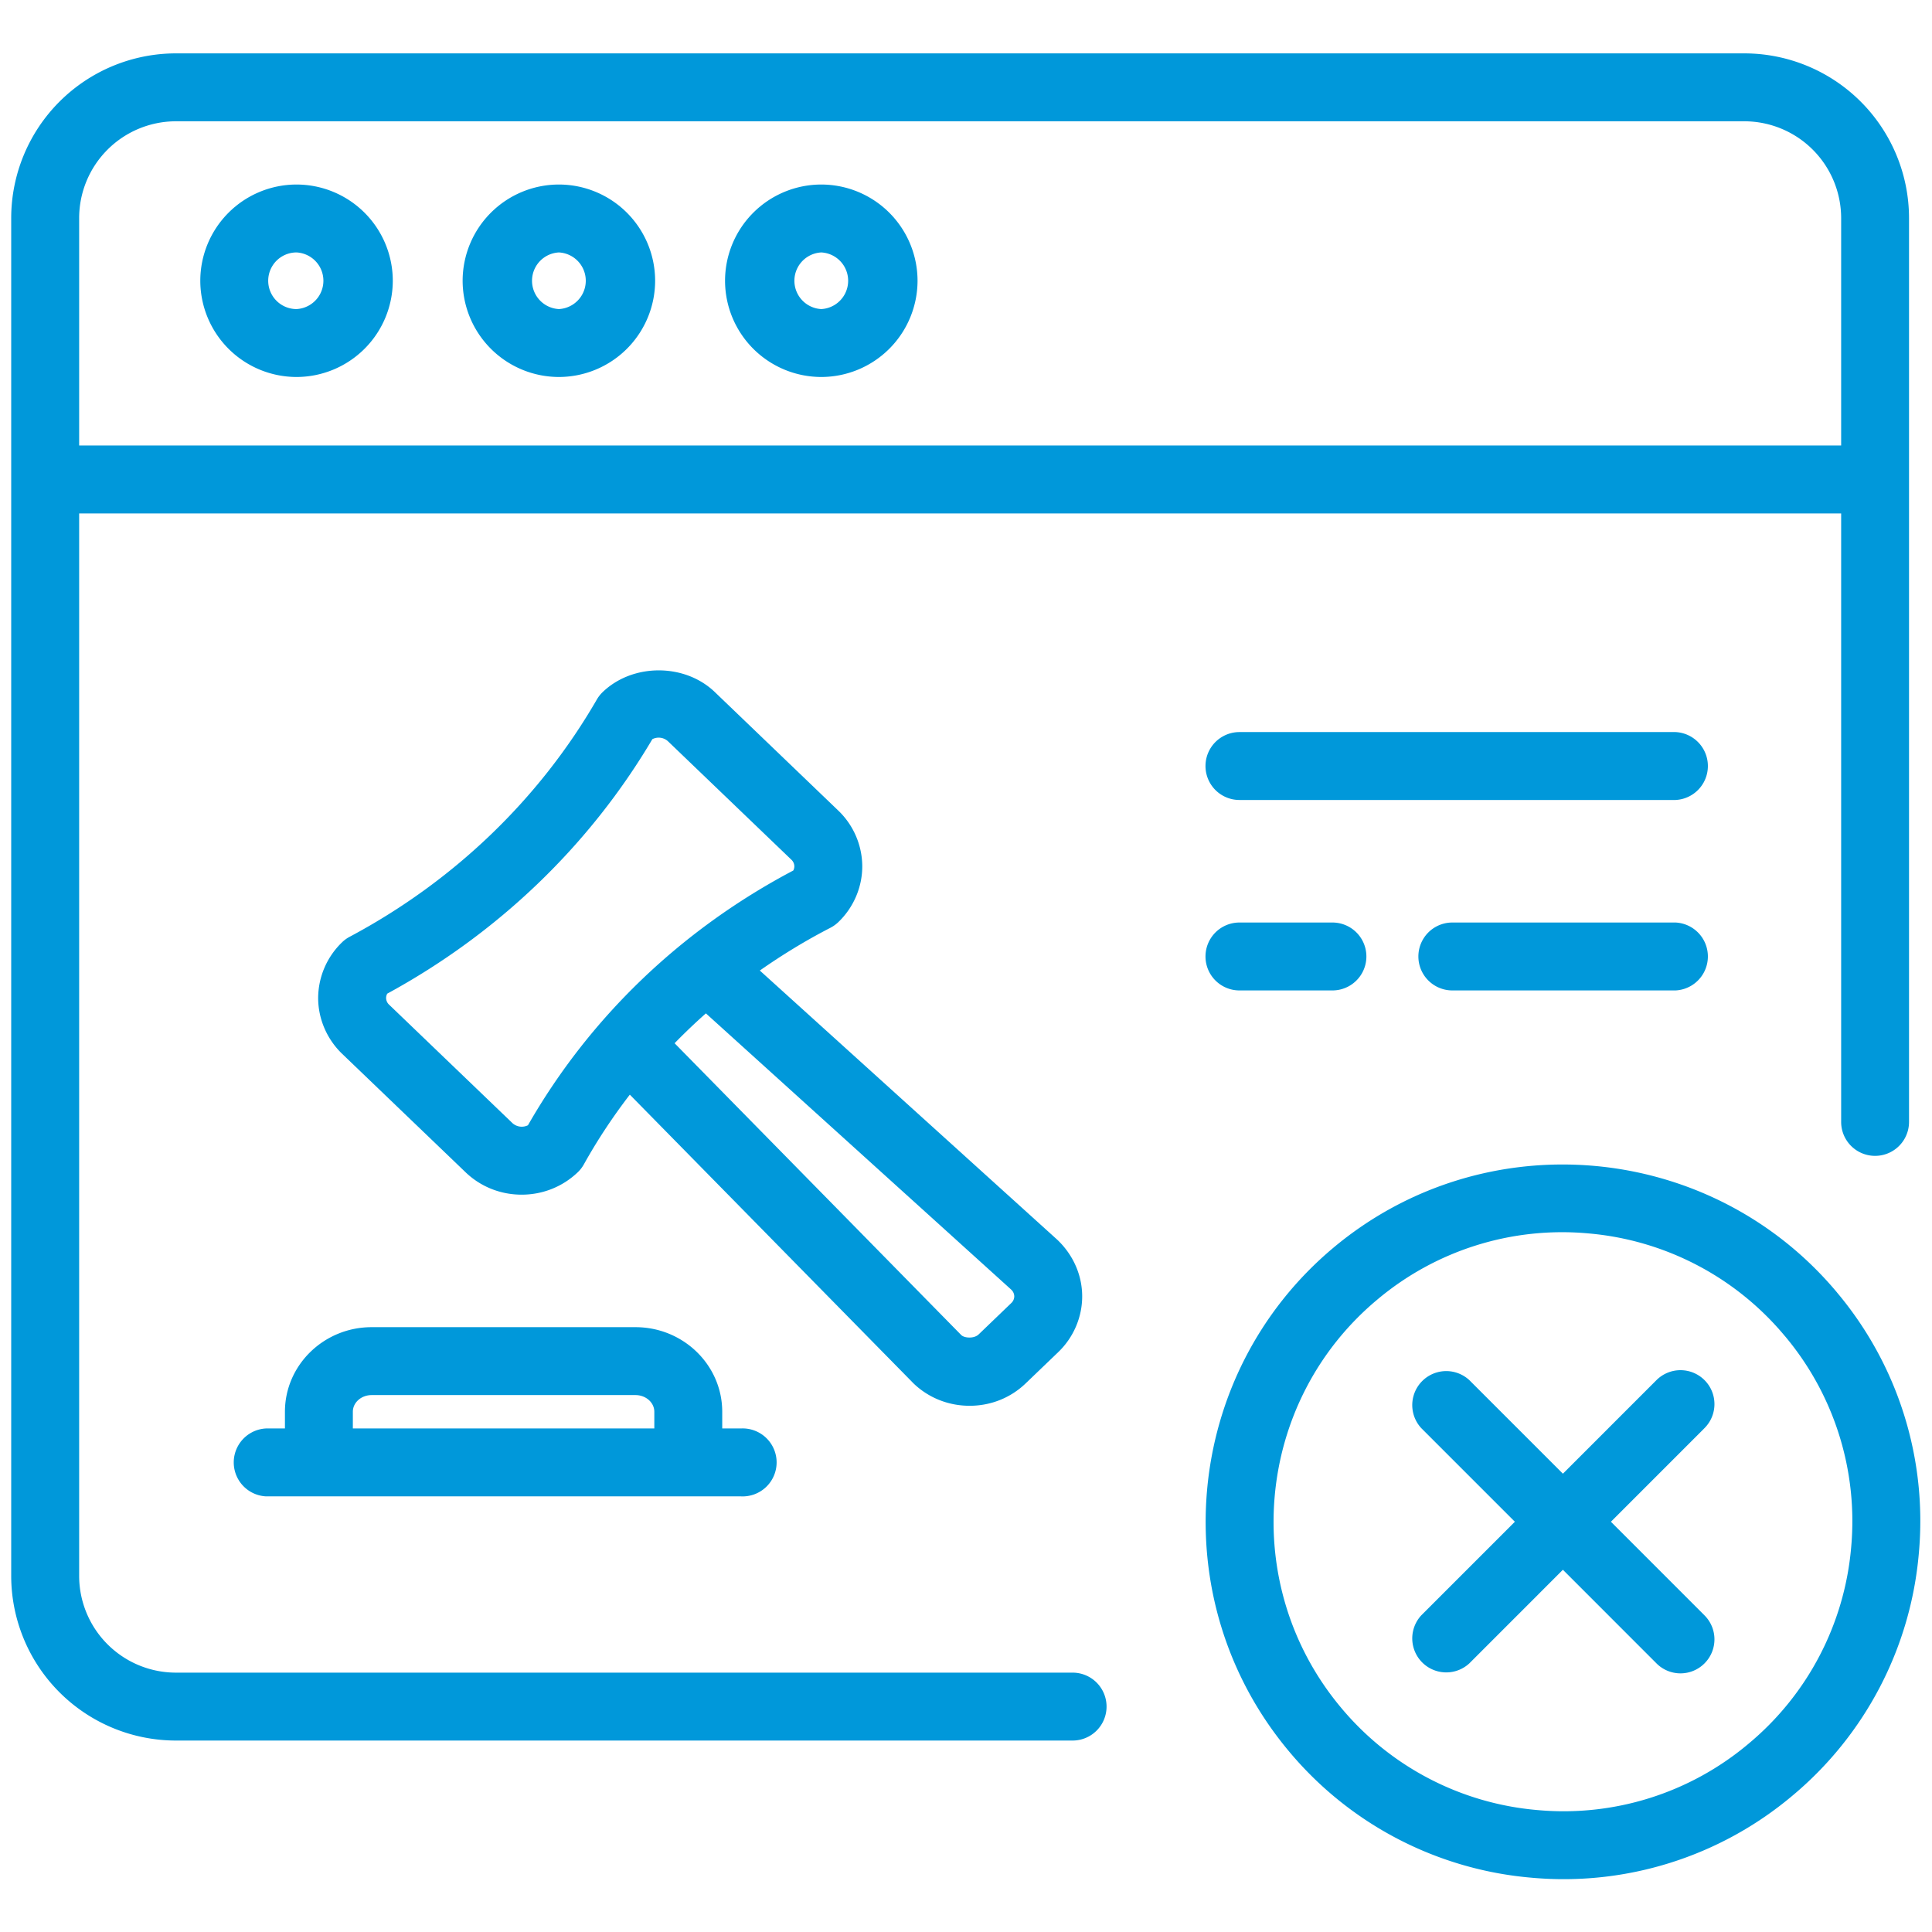 <svg xmlns="http://www.w3.org/2000/svg" width="66.667" height="66.667"><defs><clipPath id="a" clipPathUnits="userSpaceOnUse"><path d="M0 50h50V0H0Z"/></clipPath></defs><g clip-path="url(#a)" transform="matrix(1.333 0 0 -1.333 0 66.667)"><path d="M0 0h40.603a2.509 2.509 0 0 0 2.505-2.505v-5.888H-2.504v5.888A2.507 2.507 0 0 0 0 0m23.213-40.159H0a2.506 2.506 0 0 0-2.504 2.504v27.504h45.612v-15.752a.878.878 0 1 1 1.757 0v23.398a4.267 4.267 0 0 1-4.262 4.263H0a4.267 4.267 0 0 1-4.263-4.263v-35.15A4.266 4.266 0 0 1 0-41.917h23.213a.879.879 0 0 1 0 1.758" style="fill:#0098da;fill-opacity:1;fill-rule:nonzero;stroke:none" transform="translate(4.553 46.873)"/><path d="M0 0a.734.734 0 0 0 0-1.466A.733.733 0 0 0 0 0m0-3.224A2.495 2.495 0 0 1 2.492-.733 2.494 2.494 0 0 1 0 1.758 2.493 2.493 0 0 1-2.491-.733 2.494 2.494 0 0 1 0-3.224" style="fill:#0098da;fill-opacity:1;fill-rule:nonzero;stroke:none" transform="translate(7.676 43.478)"/><path d="M0 0a.734.734 0 0 0 0-1.466A.734.734 0 0 0 0 0m0-3.224A2.494 2.494 0 0 1 2.491-.733 2.493 2.493 0 0 1 0 1.758 2.494 2.494 0 0 1-2.492-.733 2.495 2.495 0 0 1 0-3.224" style="fill:#0098da;fill-opacity:1;fill-rule:nonzero;stroke:none" transform="translate(14.468 43.478)"/><path d="M0 0a.734.734 0 0 0 0-1.466A.734.734 0 0 0 0 0m0-3.224A2.495 2.495 0 0 1 2.492-.733 2.494 2.494 0 0 1 0 1.758 2.493 2.493 0 0 1-2.491-.733 2.494 2.494 0 0 1 0-3.224" style="fill:#0098da;fill-opacity:1;fill-rule:nonzero;stroke:none" transform="translate(21.26 43.478)"/><path d="M0 0h-5.777a.878.878 0 1 1 0-1.758H0A.88.88 0 0 1 0 0" style="fill:#0098da;fill-opacity:1;fill-rule:nonzero;stroke:none" transform="translate(43.373 26.132)"/><path d="M0 0h-11.288a.879.879 0 0 1 0-1.758H0A.88.88 0 0 1 0 0" style="fill:#0098da;fill-opacity:1;fill-rule:nonzero;stroke:none" transform="translate(43.373 31.062)"/><path d="M0 0h2.407a.878.878 0 1 1 0 1.758H0A.878.878 0 0 1 0 0" style="fill:#0098da;fill-opacity:1;fill-rule:nonzero;stroke:none" transform="translate(32.085 24.374)"/><path d="M0 0a7.44 7.44 0 0 0-2.655-5.082A7.427 7.427 0 0 0-8.126-6.8a7.437 7.437 0 0 0-5.082 2.654c-2.651 3.169-2.232 7.904.936 10.555a7.431 7.431 0 0 0 5.471 1.718 7.443 7.443 0 0 0 5.083-2.655h.001A7.445 7.445 0 0 0 0 0m-.369 6.601h.001c-3.274 3.911-9.119 4.432-13.033 1.157-3.911-3.274-4.429-9.12-1.157-13.032a9.192 9.192 0 0 1 6.277-3.277 9.192 9.192 0 0 1 6.756 2.119A9.202 9.202 0 0 1 1.752-.154 9.187 9.187 0 0 1-.369 6.601" style="fill:#0098da;fill-opacity:1;fill-rule:nonzero;stroke:none" transform="translate(47.92 9.957)"/><path d="m0 0 7.905-7.152a.245.245 0 0 0 .078-.174.242.242 0 0 0-.08-.175l-.844-.811c-.118-.112-.365-.095-.448-.016L-.81-.773c.26.267.53.525.81.773m-4.606-2.896a.36.36 0 0 0-.397.051L-8.198.223a.24.24 0 0 0-.08.175c0 .039.01.078.03.113 2.867 1.56 5.234 3.833 6.862 6.587a.356.356 0 0 0 .4-.05L2.211 3.98a.24.24 0 0 0 .079-.174.229.229 0 0 0-.028-.108C-.641 2.167-3.01-.107-4.606-2.896m11.433-7.262c.547 0 1.063.206 1.45.579l.842.808c.396.378.622.905.622 1.445s-.226 1.066-.639 1.461L1.396 1.109c.579.405 1.187.777 1.826 1.106a.9.9 0 0 1 .205.146c.395.378.621.904.621 1.445a2.01 2.01 0 0 1-.62 1.443L.233 8.316c-.779.751-2.127.751-2.906 0a.882.882 0 0 1-.151-.193c-1.492-2.581-3.704-4.705-6.397-6.14a.843.843 0 0 1-.195-.141 2.013 2.013 0 0 1-.621-1.444c0-.539.226-1.065.62-1.444l3.197-3.068c.39-.374.906-.579 1.451-.579.546 0 1.061.206 1.452.58.063.06.116.129.159.206.352.632.751 1.233 1.189 1.803l7.343-7.474c.389-.374.905-.58 1.453-.58" style="fill:#0098da;fill-opacity:1;fill-rule:nonzero;stroke:none" transform="translate(18.273 23.78)"/><path d="M0 0v.432c0 .239.218.432.487.432h6.829c.269 0 .488-.193.488-.432V0Zm7.316 2.622H.487c-1.238 0-2.245-.982-2.245-2.19V0h-.487a.88.88 0 0 1 0-1.758h12.293a.88.88 0 1 1 0 1.758h-.486v.432c0 1.208-1.007 2.19-2.246 2.19" style="fill:#0098da;fill-opacity:1;fill-rule:nonzero;stroke:none" transform="translate(9.134 13.035)"/><path d="M0 0a.88.88 0 0 1-1.243-.001l-2.422-2.422-2.422 2.422a.88.88 0 0 1-1.245-1.242l2.424-2.424-2.424-2.424a.88.88 0 0 1 1.245-1.242l2.422 2.423 2.422-2.423A.877.877 0 0 1 0-7.334c.344.344.344.9.001 1.243l-2.423 2.424L.001-1.243C.344-.899.344-.343 0 0" style="fill:#0098da;fill-opacity:1;fill-rule:nonzero;stroke:none" transform="translate(44.123 14.287)"/></g></svg>